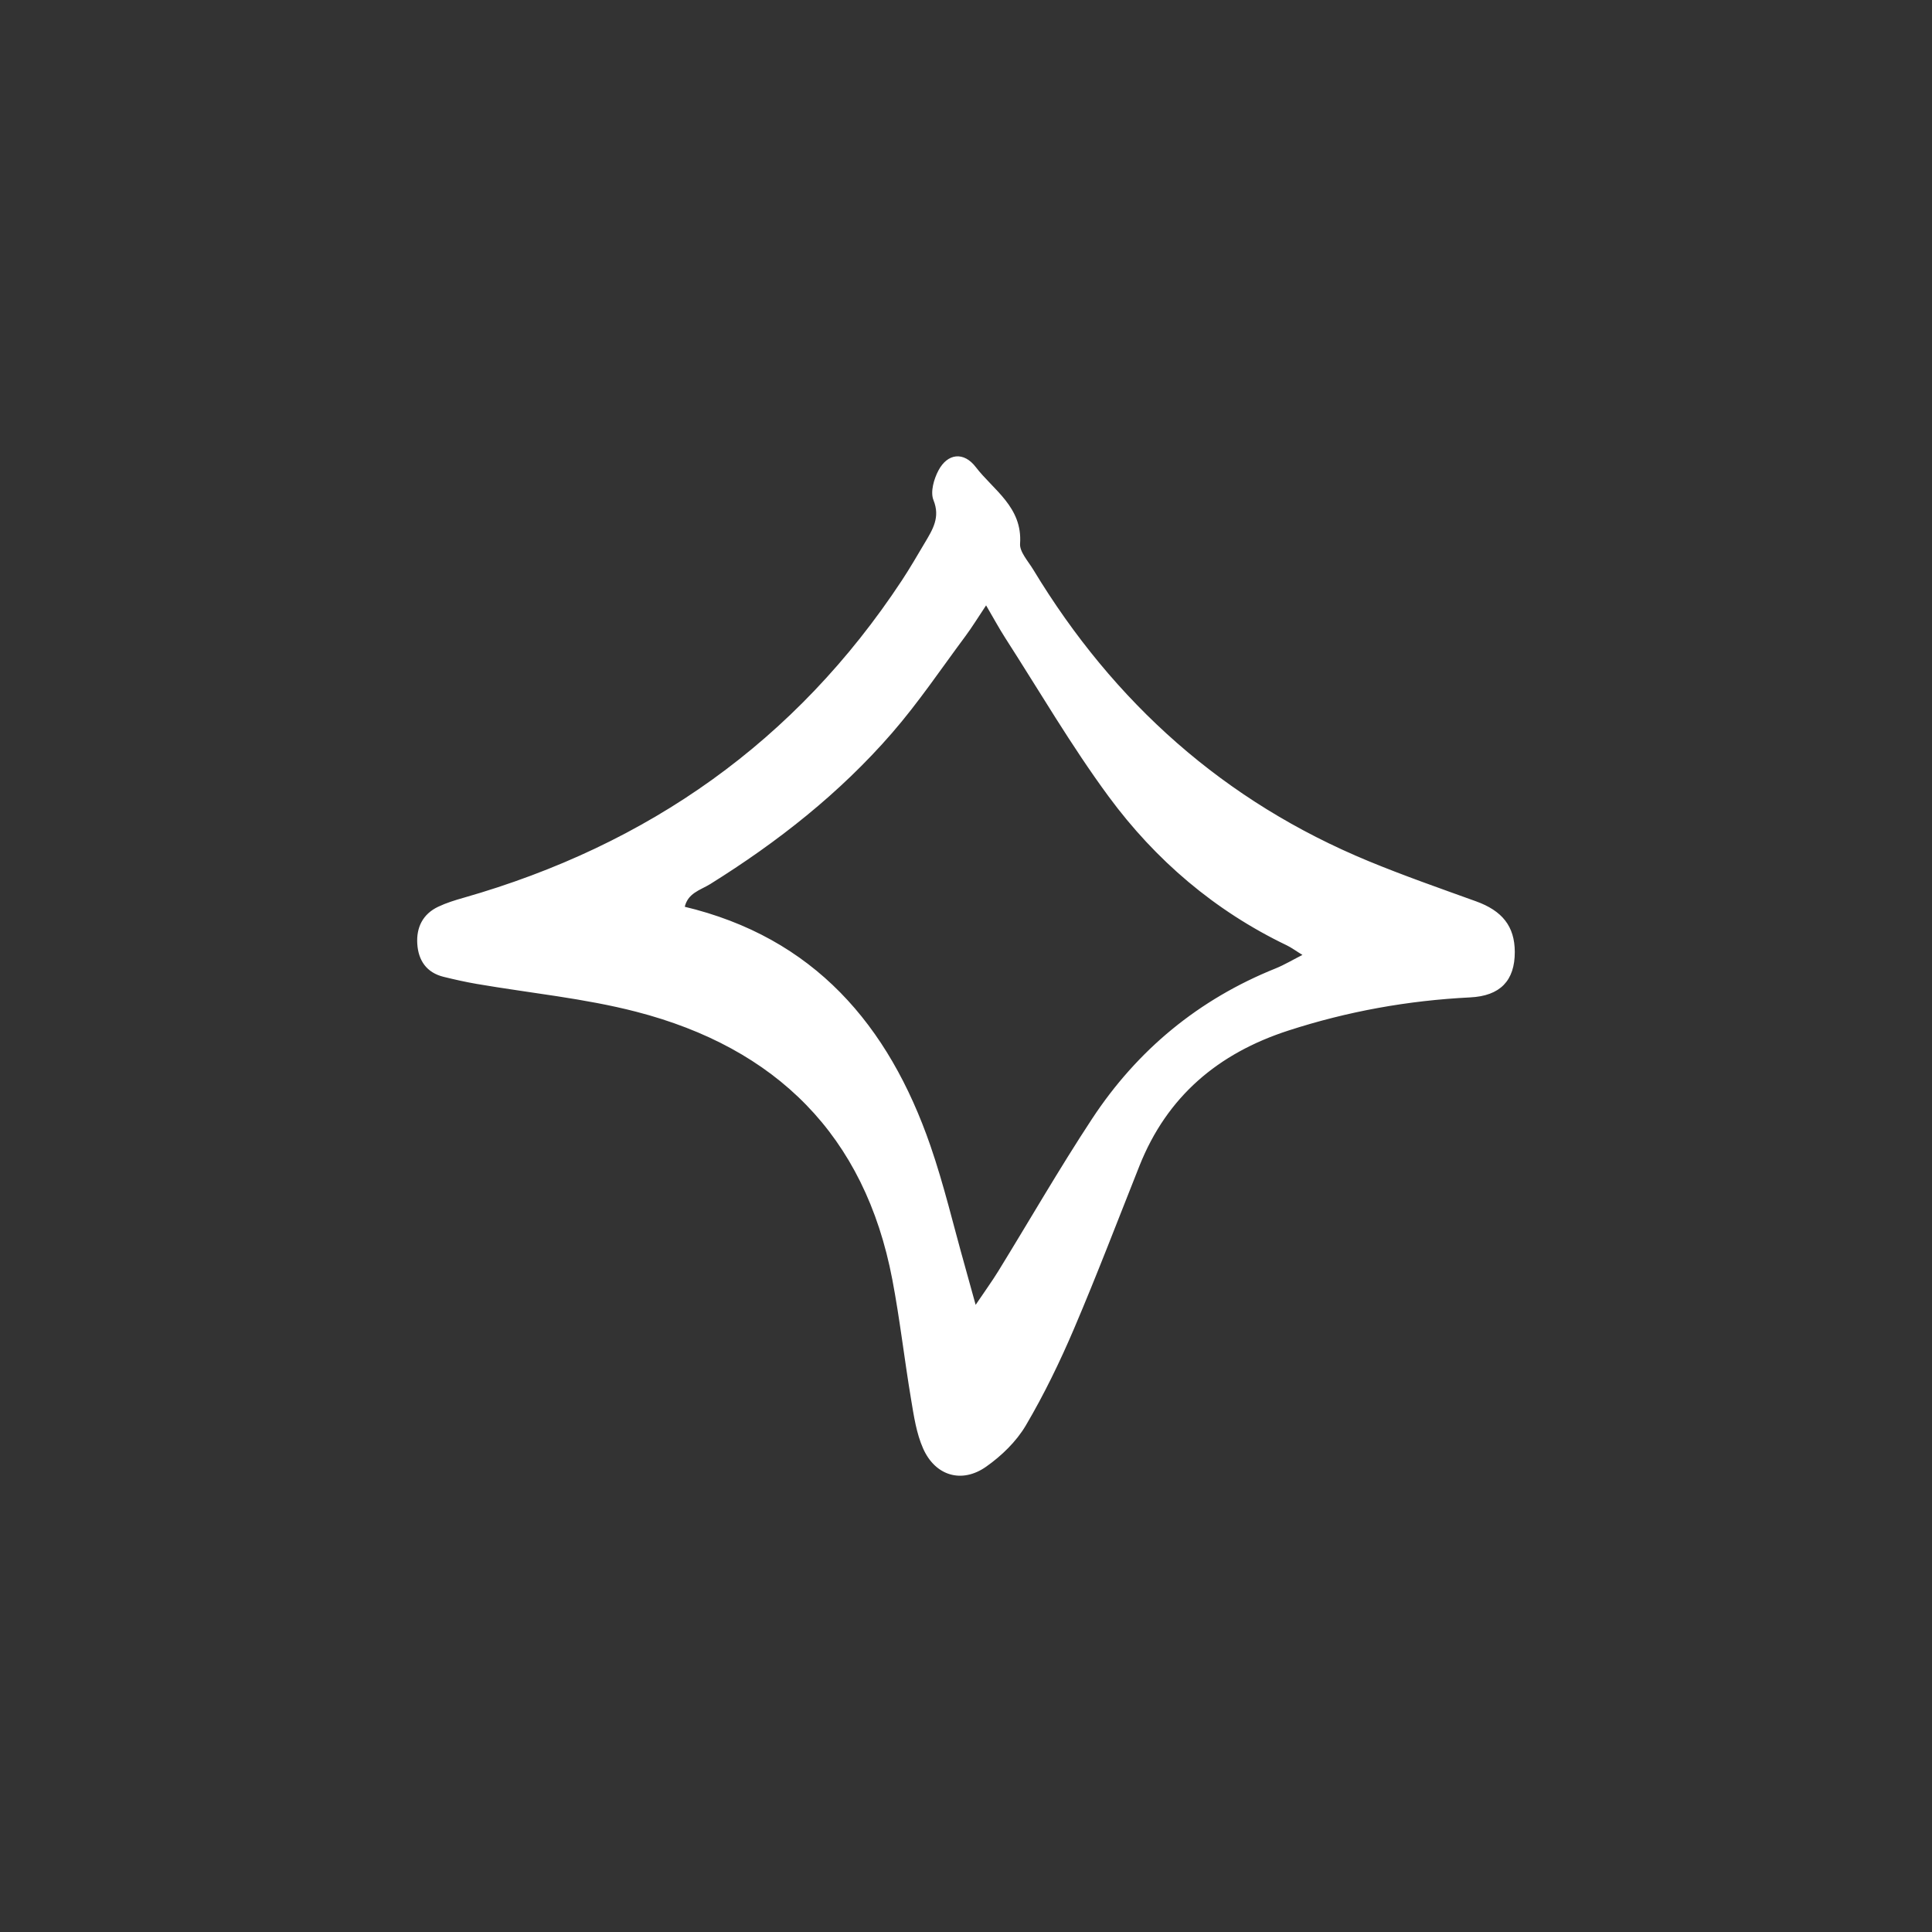 <!DOCTYPE svg PUBLIC "-//W3C//DTD SVG 1.1//EN" "http://www.w3.org/Graphics/SVG/1.1/DTD/svg11.dtd">

<!-- Uploaded to: SVG Repo, www.svgrepo.com, Transformed by: SVG Repo Mixer Tools -->
<svg fill="#ffffff" width="800px" height="800px" viewBox="0 0 750 750" id="Layer_1" xmlns="http://www.w3.org/2000/svg" stroke="#ffffff">

<rect x="0" y="0" width="750" height="750" fill="#333333" stroke="none"/>

<g id="SVGRepo_bgCarrier" stroke-width="0"/>

<g id="SVGRepo_tracerCarrier" stroke-linecap="round" stroke-linejoin="round"/>

<g id="SVGRepo_iconCarrier">

<path d="M587.54,369.5c.03,10.91-5.43,16.63-16.87,17.19-24.14,1.2-47.66,5.43-70.69,12.9-27.43,8.89-47.33,25.72-58.1,52.78-8.4,21.11-16.5,42.36-25.41,63.25-5.47,12.82-11.6,25.47-18.67,37.47-3.64,6.18-9.33,11.69-15.26,15.86-9.2,6.48-19.12,3.51-23.72-6.83-2.6-5.85-3.57-12.53-4.64-18.94-2.6-15.51-4.36-31.17-7.3-46.6-10.71-56.23-45.39-90.27-99.85-104.33-20.21-5.22-41.25-7.24-61.9-10.79-4.3-.74-8.56-1.7-12.8-2.74-6.39-1.57-9.44-6.09-9.84-12.33-.4-6.2,2.05-11.2,7.82-13.94,3.13-1.49,6.52-2.53,9.87-3.48,71.73-20.5,129.09-60.82,170.33-123.36,3.13-4.74,5.97-9.67,8.88-14.56,3.12-5.25,6.25-10.14,3.45-17.08-1.21-3.01,.19-7.86,1.89-11.08,3.39-6.41,9.22-7.06,13.65-1.29,6.89,9,18.09,15.47,17.11,29.46-.23,3.33,3.19,7.02,5.22,10.37,31.3,51.75,74.28,90.17,130.41,113.34,13.71,5.66,27.74,10.55,41.7,15.59,10,3.61,14.69,9.46,14.72,19.16Zm-80.92,1.25c-3.28-2.02-5-3.32-6.91-4.24-27.84-13.36-50.78-32.97-68.9-57.56-14.5-19.67-26.86-40.91-40.11-61.5-2.47-3.84-4.64-7.88-7.87-13.4-3.67,5.5-5.88,9.15-8.42,12.56-9.4,12.63-18.22,25.77-28.51,37.62-20.23,23.31-44.3,42.23-70.47,58.55-3.76,2.34-9.04,3.51-10.19,9.6,50.44,11.92,79.34,45.91,95.47,92.54,5.28,15.26,8.96,31.06,13.36,46.62,1.25,4.41,2.45,8.84,4.48,16.17,4.19-6.21,6.92-9.95,9.34-13.88,12.16-19.75,23.73-39.88,36.47-59.24,17.54-26.65,41.24-46.22,71.02-58.19,3.47-1.4,6.71-3.37,11.24-5.67Z"/>

</g>

</svg>